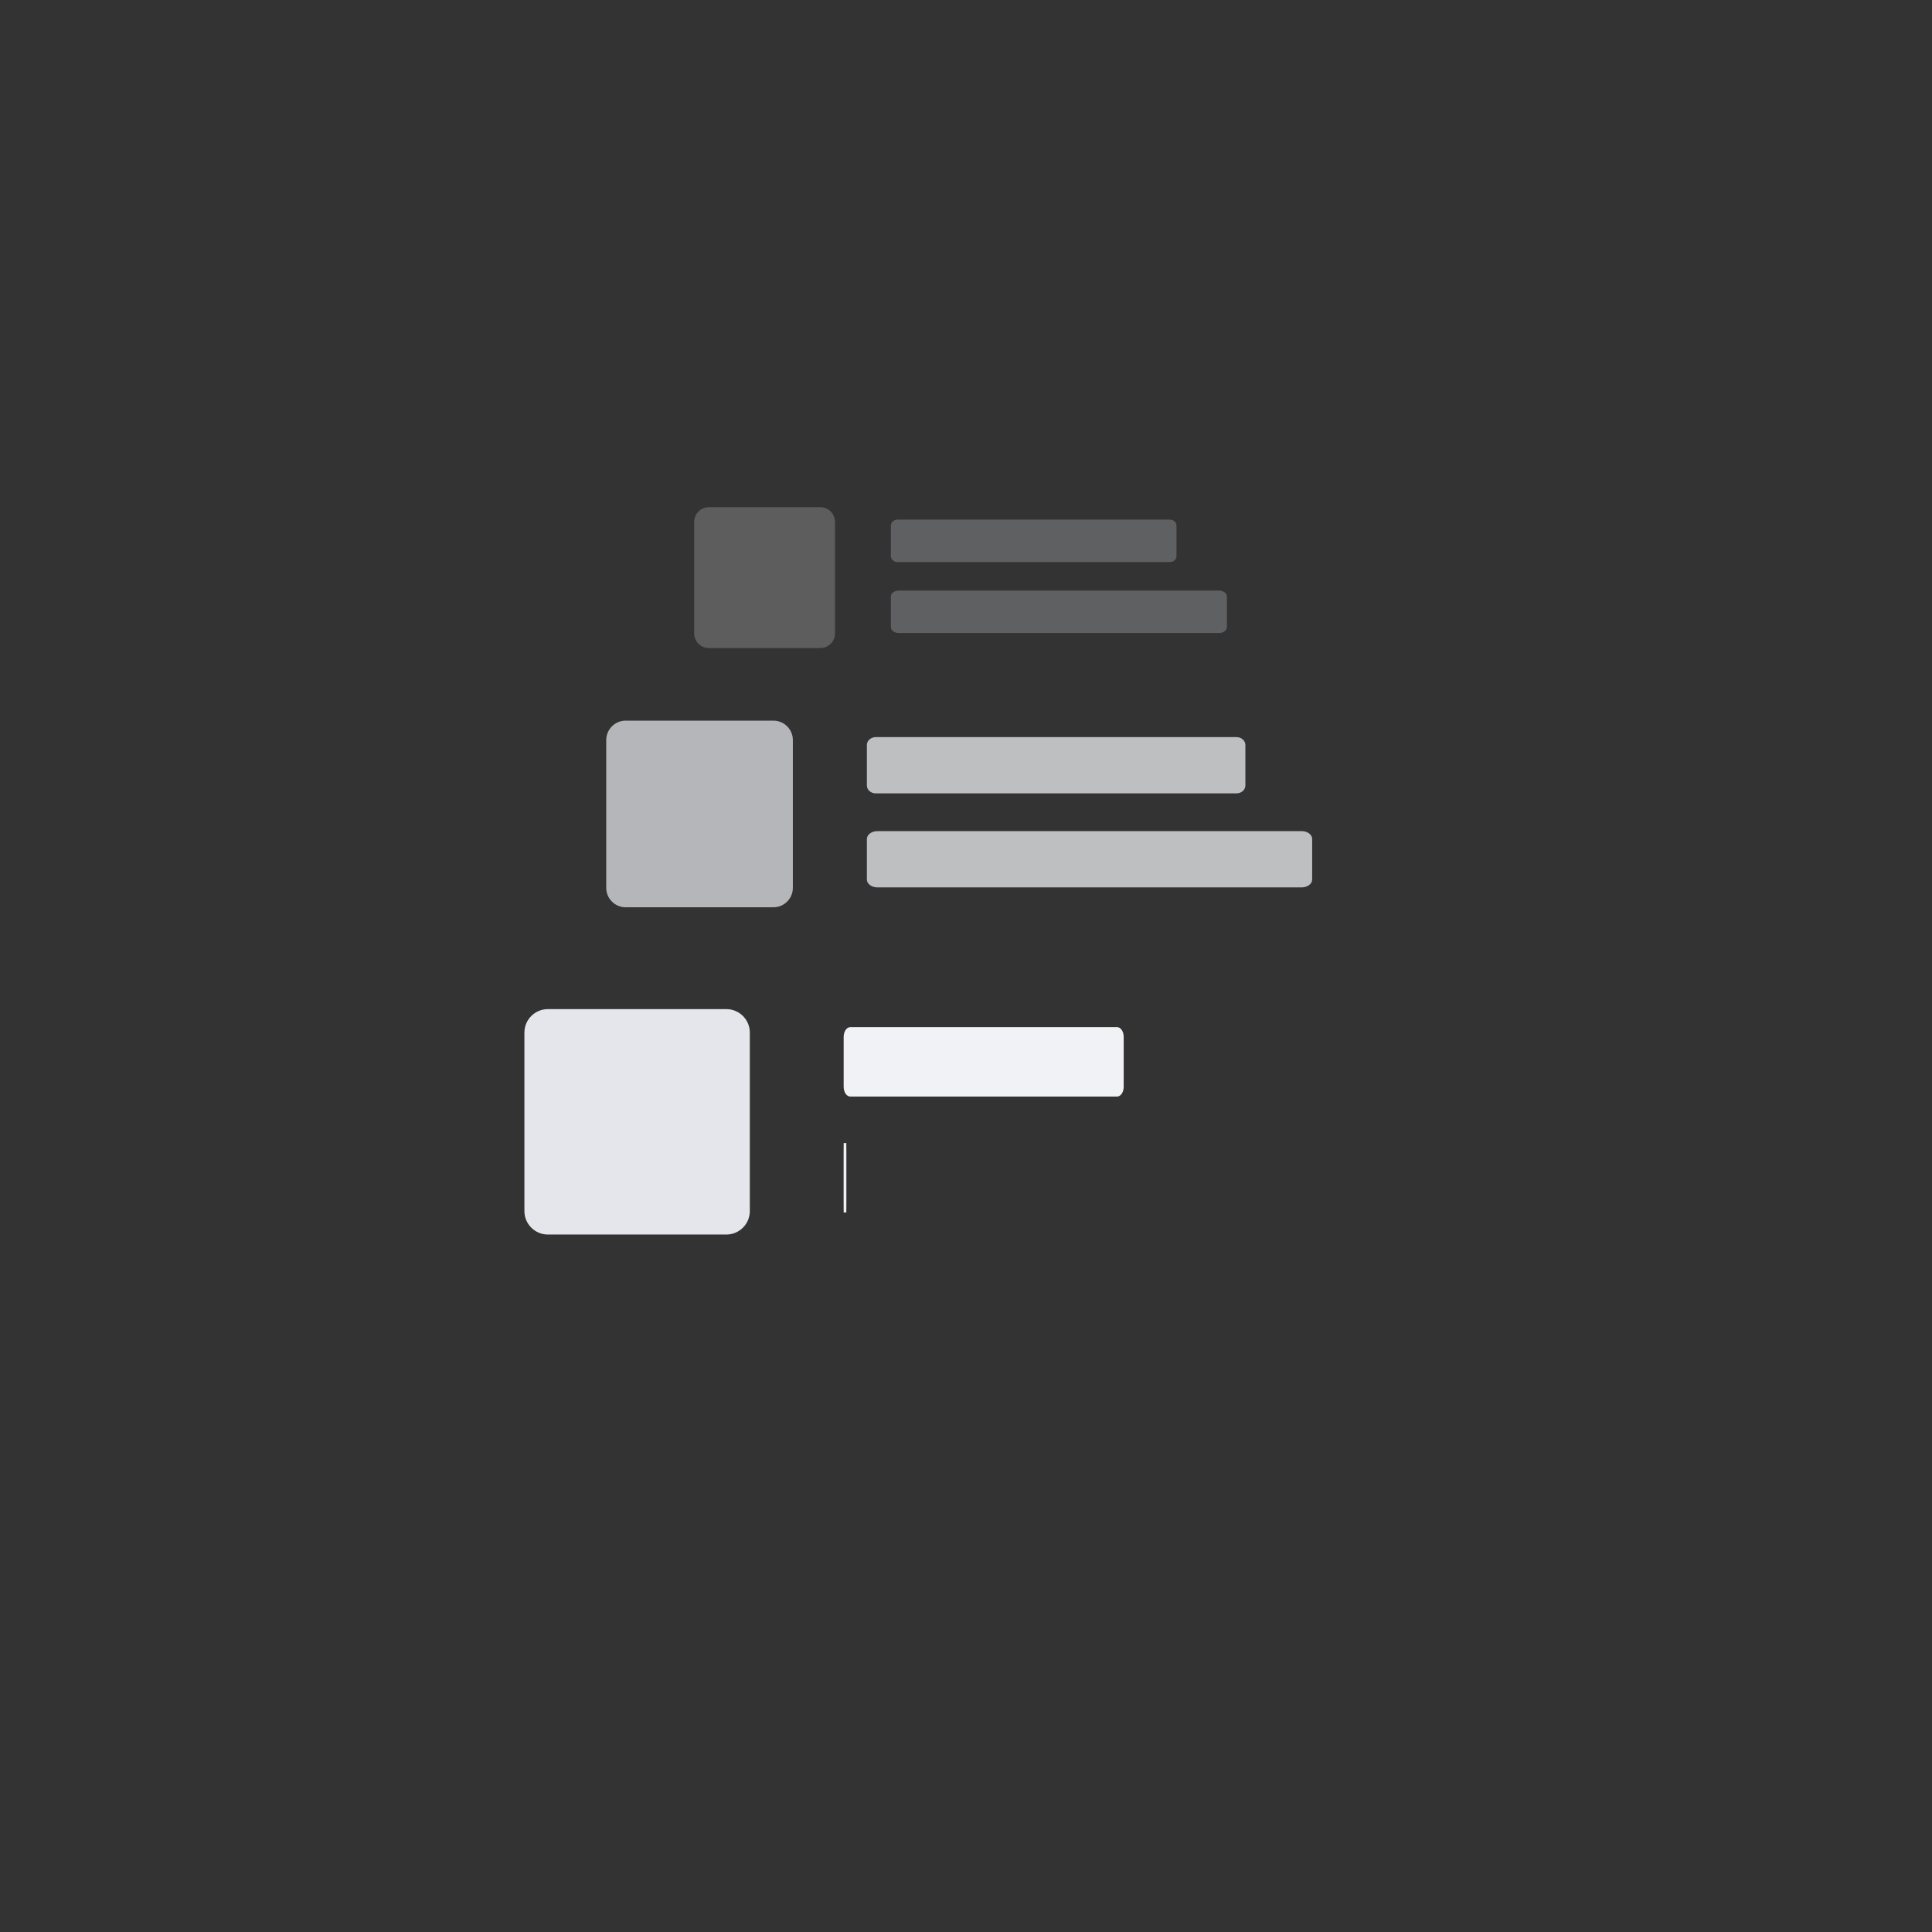 <svg xmlns="http://www.w3.org/2000/svg" xmlns:xlink="http://www.w3.org/1999/xlink" viewBox="0 0 300 300" width="300"
    height="300" preserveAspectRatio="xMidYMid meet"
    style="width: 100%; height: 100%; transform: translate3d(0px, 0px, 0px); content-visibility: visible;">
    <rect x="0" y="0" width="300" height="300" fill="#333333" stroke="none"/>
    <defs>
        <clipPath id="__lottie_element_98">
            <rect width="300" height="300" x="0" y="0"></rect>
        </clipPath>
        <clipPath id="__lottie_element_100">
            <path d="M0,0 L200,0 L200,100 L0,100z"></path>
        </clipPath>
        <clipPath id="__lottie_element_104">
            <path d="M0,0 L200,0 L200,100 L0,100z"></path>
        </clipPath>
        <clipPath id="__lottie_element_108">
            <path d="M0,0 L200,0 L200,100 L0,100z"></path>
        </clipPath>
        <clipPath id="__lottie_element_204">
            <path d="M0,0 L200,0 L200,100 L0,100z"></path>
        </clipPath>
        <clipPath id="__lottie_element_217">
            <path d="M0,0 L200,0 L200,100 L0,100z"></path>
        </clipPath>
    </defs>
    <g clip-path="url(#__lottie_element_98)">
        <g clip-path="url(#__lottie_element_100)"
            transform="matrix(0.5,0,0,0.5,100,61.5)"
            opacity="0" style="display: none;">
            <g transform="matrix(0.93,0,0,0.93,111.075,79.705)"
                opacity="1" style="display: block;">
                <g opacity="1" transform="matrix(1,0,0,1,-66.789,-32.789)">
                    <path fill="rgb(228,230,235)" fill-opacity="1"
                        d=" M19.211,-15.211 C19.211,-15.211 19.211,15.211 19.211,15.211 C19.211,17.419 17.419,19.211 15.211,19.211 C15.211,19.211 -15.211,19.211 -15.211,19.211 C-17.419,19.211 -19.211,17.419 -19.211,15.211 C-19.211,15.211 -19.211,-15.211 -19.211,-15.211 C-19.211,-17.419 -17.419,-19.211 -15.211,-19.211 C-15.211,-19.211 15.211,-19.211 15.211,-19.211 C17.419,-19.211 19.211,-17.419 19.211,-15.211z">
                    </path>
                </g>
            </g>
            <g transform="matrix(0.85,0,0,0.755,106.5,46.199)" opacity="1"
                style="display: block;">
                <g opacity="1" transform="matrix(1,0,0,1,12.63,-8.364)">
                    <path fill="rgb(240,242,245)" fill-opacity="1"
                        d=" M42.63,-5.135 C42.63,-5.135 42.63,5.135 42.63,5.135 C42.63,6.239 41.734,7.135 40.63,7.135 C40.63,7.135 -40.63,7.135 -40.63,7.135 C-41.734,7.135 -42.63,6.239 -42.63,5.135 C-42.63,5.135 -42.63,-5.135 -42.63,-5.135 C-42.63,-6.239 -41.734,-7.135 -40.63,-7.135 C-40.63,-7.135 40.63,-7.135 40.63,-7.135 C41.734,-7.135 42.63,-6.239 42.63,-5.135z">
                    </path>
                </g>
            </g>
            <g transform="matrix(1,0,0,0.755,111,64.199)" opacity="1" style="display: block;">
                <g opacity="1" transform="matrix(1,0,0,1,12.63,-8.364)">
                    <path fill="rgb(240,242,245)" fill-opacity="1"
                        d=" M42.63,-5.135 C42.63,-5.135 42.63,5.135 42.63,5.135 C42.63,6.239 41.734,7.135 40.63,7.135 C40.63,7.135 -40.63,7.135 -40.63,7.135 C-41.734,7.135 -42.63,6.239 -42.63,5.135 C-42.63,5.135 -42.63,-5.135 -42.63,-5.135 C-42.63,-6.239 -41.734,-7.135 -40.63,-7.135 C-40.63,-7.135 40.63,-7.135 40.63,-7.135 C41.734,-7.135 42.63,-6.239 42.63,-5.135z">
                    </path>
                </g>
            </g>
        </g>
        <g clip-path="url(#__lottie_element_104)"
            transform="matrix(0.612,0,0,0.612,88.762,59.577)"
            opacity="0.237" style="display: block;">
            <g transform="matrix(0.93,0,0,0.93,111.075,79.705)"
                opacity="1" style="display: block;">
                <g opacity="1" transform="matrix(1,0,0,1,-66.789,-32.789)">
                    <path fill="rgb(228,230,235)" fill-opacity="1"
                        d=" M19.211,-15.211 C19.211,-15.211 19.211,15.211 19.211,15.211 C19.211,17.419 17.419,19.211 15.211,19.211 C15.211,19.211 -15.211,19.211 -15.211,19.211 C-17.419,19.211 -19.211,17.419 -19.211,15.211 C-19.211,15.211 -19.211,-15.211 -19.211,-15.211 C-19.211,-17.419 -17.419,-19.211 -15.211,-19.211 C-15.211,-19.211 15.211,-19.211 15.211,-19.211 C17.419,-19.211 19.211,-17.419 19.211,-15.211z">
                    </path>
                </g>
            </g>
            <g transform="matrix(0.85,0,0,0.755,106.5,46.199)" opacity="1"
                style="display: block;">
                <g opacity="1" transform="matrix(1,0,0,1,12.63,-8.364)">
                    <path fill="rgb(240,242,245)" fill-opacity="1"
                        d=" M42.63,-5.135 C42.63,-5.135 42.63,5.135 42.63,5.135 C42.63,6.239 41.734,7.135 40.63,7.135 C40.63,7.135 -40.63,7.135 -40.63,7.135 C-41.734,7.135 -42.63,6.239 -42.63,5.135 C-42.63,5.135 -42.63,-5.135 -42.63,-5.135 C-42.63,-6.239 -41.734,-7.135 -40.63,-7.135 C-40.63,-7.135 40.63,-7.135 40.63,-7.135 C41.734,-7.135 42.63,-6.239 42.63,-5.135z">
                    </path>
                </g>
            </g>
            <g transform="matrix(1,0,0,0.755,111,64.199)" opacity="1" style="display: block;">
                <g opacity="1" transform="matrix(1,0,0,1,12.63,-8.364)">
                    <path fill="rgb(240,242,245)" fill-opacity="1"
                        d=" M42.63,-5.135 C42.63,-5.135 42.63,5.135 42.63,5.135 C42.63,6.239 41.734,7.135 40.63,7.135 C40.63,7.135 -40.63,7.135 -40.63,7.135 C-41.734,7.135 -42.63,6.239 -42.63,5.135 C-42.63,5.135 -42.63,-5.135 -42.63,-5.135 C-42.63,-6.239 -41.734,-7.135 -40.63,-7.135 C-40.63,-7.135 40.63,-7.135 40.63,-7.135 C41.734,-7.135 42.63,-6.239 42.63,-5.135z">
                    </path>
                </g>
            </g>
        </g>
        <g clip-path="url(#__lottie_element_108)"
            transform="matrix(0.811,0,0,0.811,68.918,86.481)"
            opacity="0.729" style="display: block;">
            <g transform="matrix(0.93,0,0,0.93,111.074,79.705)"
                opacity="1" style="display: block;">
                <g opacity="1" transform="matrix(1,0,0,1,-66.789,-32.789)">
                    <path fill="rgb(228,230,235)" fill-opacity="1"
                        d=" M19.211,-15.211 C19.211,-15.211 19.211,15.211 19.211,15.211 C19.211,17.419 17.419,19.211 15.211,19.211 C15.211,19.211 -15.211,19.211 -15.211,19.211 C-17.419,19.211 -19.211,17.419 -19.211,15.211 C-19.211,15.211 -19.211,-15.211 -19.211,-15.211 C-19.211,-17.419 -17.419,-19.211 -15.211,-19.211 C-15.211,-19.211 15.211,-19.211 15.211,-19.211 C17.419,-19.211 19.211,-17.419 19.211,-15.211z">
                    </path>
                </g>
            </g>
            <g transform="matrix(0.85,0,0,0.755,106.5,46.199)"
                opacity="1" style="display: block;">
                <g opacity="1" transform="matrix(1,0,0,1,12.63,-8.364)">
                    <path fill="rgb(240,242,245)" fill-opacity="1"
                        d=" M42.63,-5.135 C42.63,-5.135 42.63,5.135 42.63,5.135 C42.63,6.239 41.734,7.135 40.63,7.135 C40.63,7.135 -40.63,7.135 -40.63,7.135 C-41.734,7.135 -42.63,6.239 -42.63,5.135 C-42.63,5.135 -42.63,-5.135 -42.63,-5.135 C-42.63,-6.239 -41.734,-7.135 -40.63,-7.135 C-40.63,-7.135 40.63,-7.135 40.63,-7.135 C41.734,-7.135 42.63,-6.239 42.63,-5.135z">
                    </path>
                </g>
            </g>
            <g transform="matrix(1,0,0,0.755,111,64.199)" opacity="1" style="display: block;">
                <g opacity="1" transform="matrix(1,0,0,1,12.63,-8.364)">
                    <path fill="rgb(240,242,245)" fill-opacity="1"
                        d=" M42.63,-5.135 C42.63,-5.135 42.63,5.135 42.63,5.135 C42.63,6.239 41.734,7.135 40.63,7.135 C40.63,7.135 -40.63,7.135 -40.63,7.135 C-41.734,7.135 -42.63,6.239 -42.63,5.135 C-42.63,5.135 -42.63,-5.135 -42.63,-5.135 C-42.63,-6.239 -41.734,-7.135 -40.63,-7.135 C-40.63,-7.135 40.63,-7.135 40.63,-7.135 C41.734,-7.135 42.63,-6.239 42.63,-5.135z">
                    </path>
                </g>
            </g>
        </g>
        <g clip-path="url(#__lottie_element_204)" transform="matrix(1,0,0,1,50,125)" opacity="1"
            style="display: block;">
            <g transform="matrix(0.911,0,0,0.911,109.776,79.067)"
                opacity="1" style="display: block;">
                <g opacity="1" transform="matrix(1,0,0,1,-66.789,-32.789)">
                    <path fill="rgb(228,230,235)" fill-opacity="1"
                        d=" M19.211,-15.211 C19.211,-15.211 19.211,15.211 19.211,15.211 C19.211,17.419 17.419,19.211 15.211,19.211 C15.211,19.211 -15.211,19.211 -15.211,19.211 C-17.419,19.211 -19.211,17.419 -19.211,15.211 C-19.211,15.211 -19.211,-15.211 -19.211,-15.211 C-19.211,-17.419 -17.419,-19.211 -15.211,-19.211 C-15.211,-19.211 15.211,-19.211 15.211,-19.211 C17.419,-19.211 19.211,-17.419 19.211,-15.211z">
                    </path>
                </g>
            </g>
            <g transform="matrix(0.51,0,0,0.755,96.304,46.199)"
                opacity="1" style="display: block;">
                <g opacity="1" transform="matrix(1,0,0,1,12.63,-8.364)">
                    <path fill="rgb(240,242,245)" fill-opacity="1"
                        d=" M42.63,-5.135 C42.63,-5.135 42.63,5.135 42.63,5.135 C42.63,6.239 41.734,7.135 40.63,7.135 C40.63,7.135 -40.63,7.135 -40.63,7.135 C-41.734,7.135 -42.63,6.239 -42.63,5.135 C-42.63,5.135 -42.63,-5.135 -42.63,-5.135 C-42.63,-6.239 -41.734,-7.135 -40.63,-7.135 C-40.63,-7.135 40.63,-7.135 40.63,-7.135 C41.734,-7.135 42.63,-6.239 42.63,-5.135z">
                    </path>
                </g>
            </g>
            <g transform="matrix(0.005,0,0,0.755,81.147,64.199)"
                opacity="1" style="display: block;">
                <g opacity="1" transform="matrix(1,0,0,1,12.63,-8.364)">
                    <path fill="rgb(240,242,245)" fill-opacity="1"
                        d=" M42.63,-5.135 C42.63,-5.135 42.63,5.135 42.63,5.135 C42.63,6.239 41.734,7.135 40.63,7.135 C40.63,7.135 -40.63,7.135 -40.63,7.135 C-41.734,7.135 -42.63,6.239 -42.63,5.135 C-42.63,5.135 -42.63,-5.135 -42.63,-5.135 C-42.63,-6.239 -41.734,-7.135 -40.63,-7.135 C-40.63,-7.135 40.63,-7.135 40.63,-7.135 C41.734,-7.135 42.63,-6.239 42.63,-5.135z">
                    </path>
                </g>
            </g>
        </g>
        <g clip-path="url(#__lottie_element_217)" transform="matrix(1,0,0,1,50,125)" opacity="1" style="display: none;">
            <g transform="matrix(0.93,0,0,0.93,111.075,79.705)"
                opacity="1" style="display: block;">
                <g opacity="1" transform="matrix(1,0,0,1,-66.789,-32.789)">
                    <path fill="rgb(228,230,235)" fill-opacity="1"
                        d=" M19.211,-15.211 C19.211,-15.211 19.211,15.211 19.211,15.211 C19.211,17.419 17.419,19.211 15.211,19.211 C15.211,19.211 -15.211,19.211 -15.211,19.211 C-17.419,19.211 -19.211,17.419 -19.211,15.211 C-19.211,15.211 -19.211,-15.211 -19.211,-15.211 C-19.211,-17.419 -17.419,-19.211 -15.211,-19.211 C-15.211,-19.211 15.211,-19.211 15.211,-19.211 C17.419,-19.211 19.211,-17.419 19.211,-15.211z">
                    </path>
                </g>
            </g>
            <g transform="matrix(0.85,0,0,0.755,106.5,46.199)" opacity="1"
                style="display: block;">
                <g opacity="1" transform="matrix(1,0,0,1,12.63,-8.364)">
                    <path fill="rgb(240,242,245)" fill-opacity="1"
                        d=" M42.63,-5.135 C42.63,-5.135 42.63,5.135 42.63,5.135 C42.63,6.239 41.734,7.135 40.63,7.135 C40.63,7.135 -40.63,7.135 -40.63,7.135 C-41.734,7.135 -42.63,6.239 -42.63,5.135 C-42.63,5.135 -42.63,-5.135 -42.63,-5.135 C-42.63,-6.239 -41.734,-7.135 -40.63,-7.135 C-40.63,-7.135 40.63,-7.135 40.63,-7.135 C41.734,-7.135 42.63,-6.239 42.63,-5.135z">
                    </path>
                </g>
            </g>
            <g transform="matrix(1,0,0,0.755,111,64.199)" opacity="1" style="display: block;">
                <g opacity="1" transform="matrix(1,0,0,1,12.63,-8.364)">
                    <path fill="rgb(240,242,245)" fill-opacity="1"
                        d=" M42.63,-5.135 C42.63,-5.135 42.63,5.135 42.63,5.135 C42.63,6.239 41.734,7.135 40.63,7.135 C40.63,7.135 -40.63,7.135 -40.63,7.135 C-41.734,7.135 -42.63,6.239 -42.63,5.135 C-42.63,5.135 -42.63,-5.135 -42.63,-5.135 C-42.63,-6.239 -41.734,-7.135 -40.63,-7.135 C-40.63,-7.135 40.63,-7.135 40.63,-7.135 C41.734,-7.135 42.63,-6.239 42.63,-5.135z">
                    </path>
                </g>
            </g>
        </g>
    </g>
</svg>